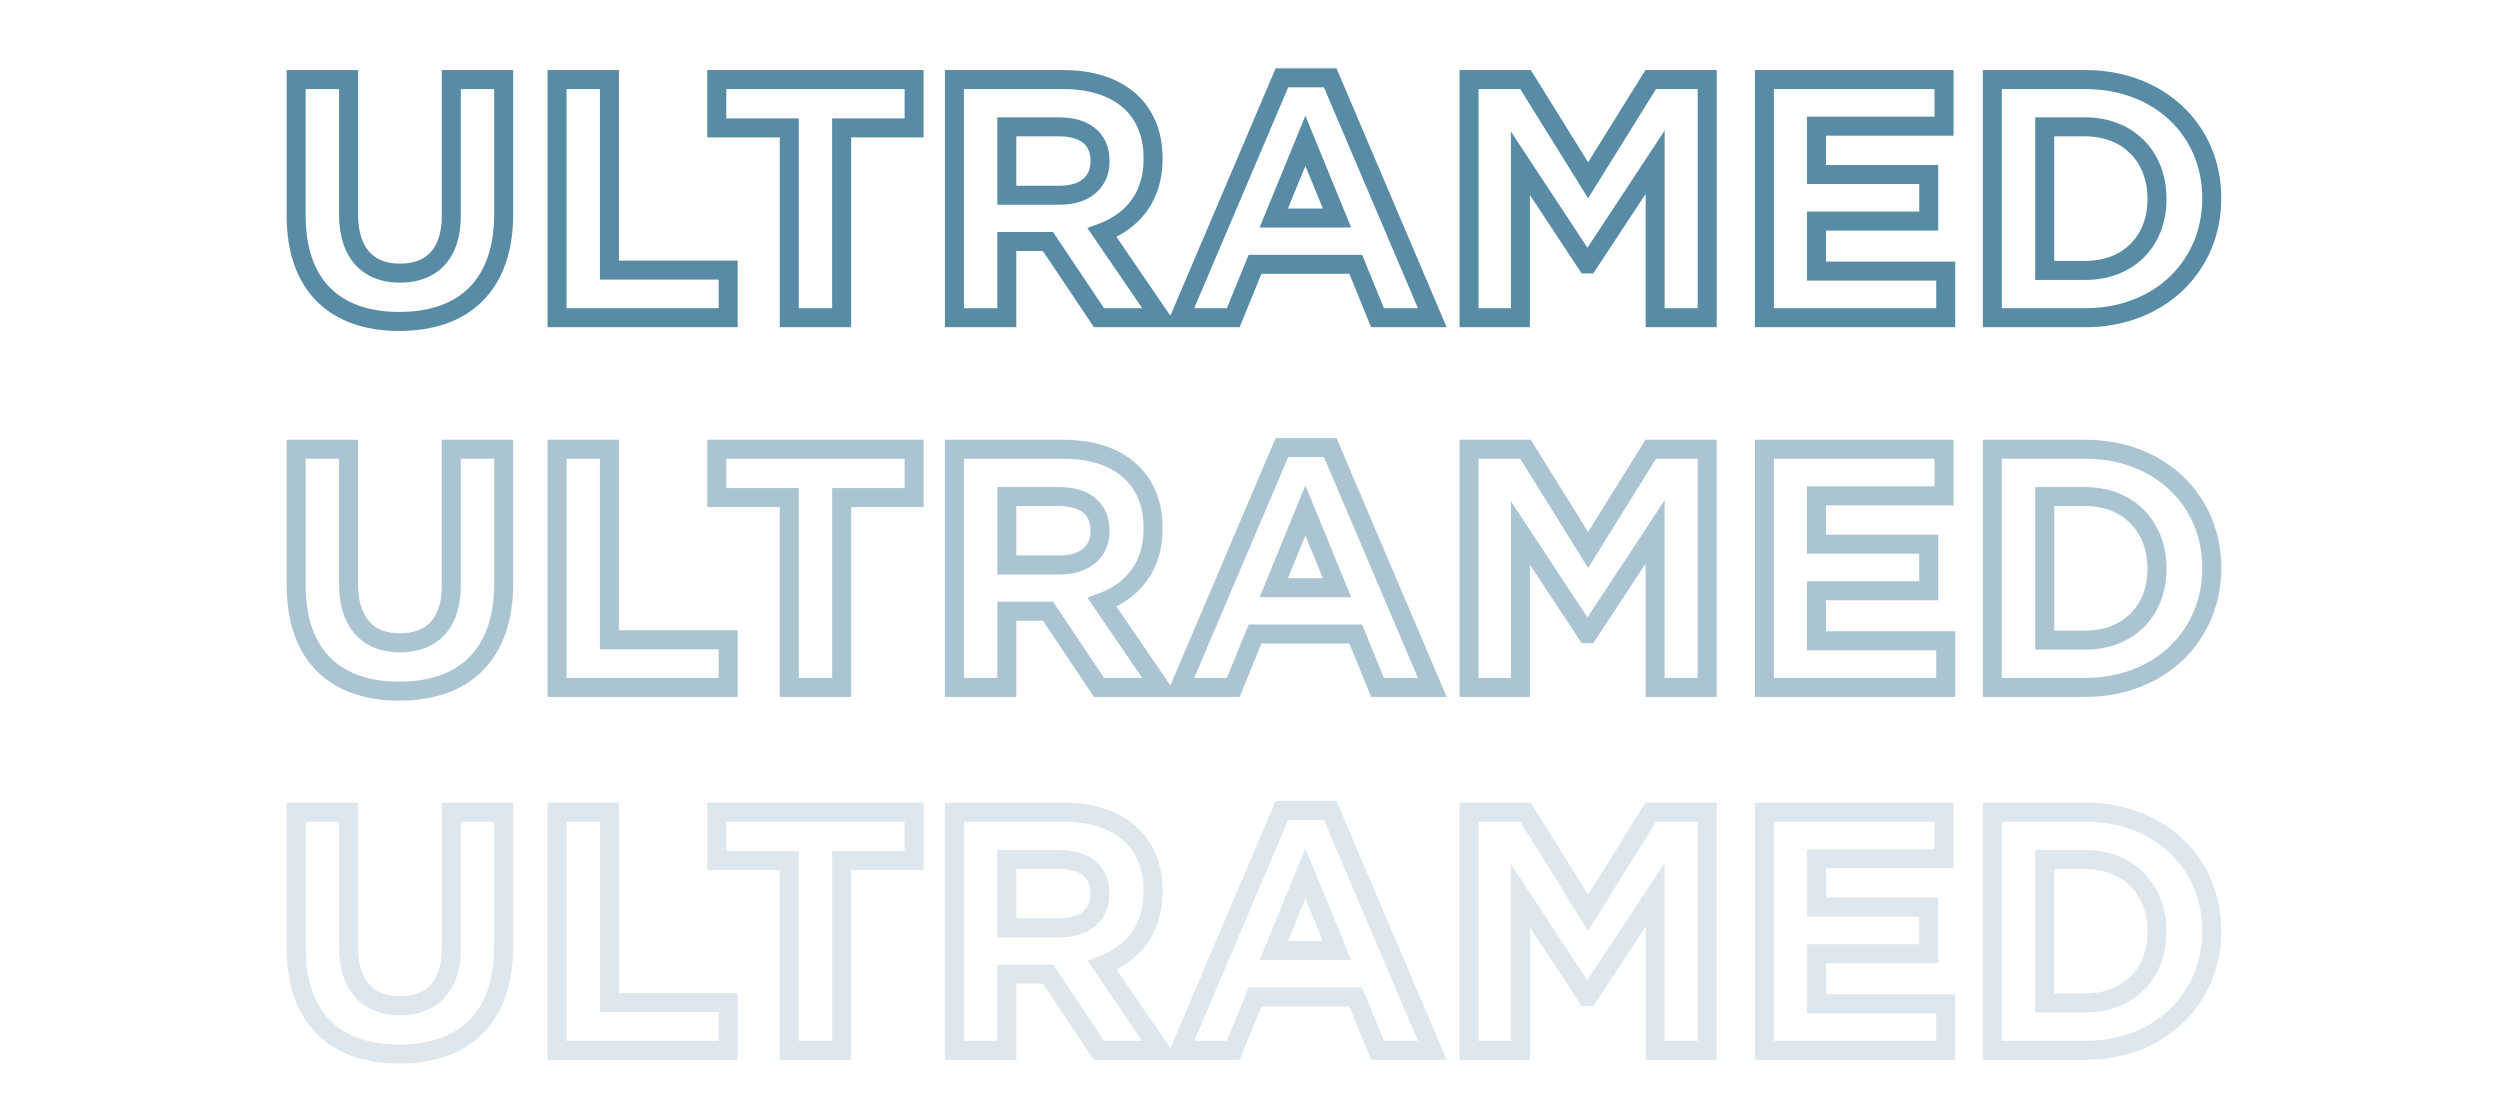 <svg width="1440" height="631" viewBox="0 0 1440 631" fill="none" xmlns="http://www.w3.org/2000/svg">
<path d="M290.123 45.826H295.597V40.352H290.123V45.826ZM259.945 45.826V40.352H254.471V45.826H259.945ZM200.764 45.826H206.238V40.352H200.764V45.826ZM170.586 45.826V40.352H165.112V45.826H170.586ZM295.597 123.231V45.826H284.649V123.231H295.597ZM290.123 40.352H259.945V51.3H290.123V40.352ZM254.471 45.826V124.407H265.419V45.826H254.471ZM254.471 124.407C254.471 134.4 251.909 141.122 248.038 145.309C244.224 149.434 238.442 151.855 230.355 151.855V162.803C240.688 162.803 249.701 159.638 256.077 152.741C262.396 145.905 265.419 136.166 265.419 124.407H254.471ZM230.355 151.855C222.325 151.855 216.558 149.374 212.728 145.101C208.819 140.741 206.238 133.749 206.238 123.427H195.29C195.29 135.446 198.295 145.404 204.576 152.41C210.936 159.503 219.964 162.803 230.355 162.803V151.855ZM206.238 123.427V45.826H195.29V123.427H206.238ZM200.764 40.352H170.586V51.3H200.764V40.352ZM165.112 45.826V124.211H176.06V45.826H165.112ZM165.112 124.211C165.112 145.396 171.043 162.202 182.598 173.701C194.145 185.193 210.549 190.63 229.963 190.63V179.682C212.536 179.682 199.252 174.83 190.32 165.942C181.397 157.061 176.06 143.395 176.06 124.211H165.112ZM229.963 190.63C249.361 190.63 265.955 185.251 277.702 173.671C289.464 162.073 295.597 145.014 295.597 123.231H284.649C284.649 142.993 279.122 156.896 270.015 165.874C260.891 174.87 247.405 179.682 229.963 179.682V190.63ZM419.431 183V188.474H424.905V183H419.431ZM419.431 155.565H424.905V150.091H419.431V155.565ZM351.04 155.565H345.566V161.039H351.04V155.565ZM351.04 45.826H356.514V40.352H351.04V45.826ZM320.862 45.826V40.352H315.388V45.826H320.862ZM320.862 183H315.388V188.474H320.862V183ZM424.905 183V155.565H413.957V183H424.905ZM419.431 150.091H351.04V161.039H419.431V150.091ZM356.514 155.565V45.826H345.566V155.565H356.514ZM351.04 40.352H320.862V51.3H351.04V40.352ZM315.388 45.826V183H326.336V45.826H315.388ZM320.862 188.474H419.431V177.526H320.862V188.474ZM526.531 73.653V79.127H532.005V73.653H526.531ZM526.531 45.826H532.005V40.352H526.531V45.826ZM412.872 45.826V40.352H407.399V45.826H412.872ZM412.872 73.653H407.399V79.127H412.872V73.653ZM454.613 73.653H460.086V68.179H454.613V73.653ZM454.613 183H449.139V188.474H454.613V183ZM484.791 183V188.474H490.265V183H484.791ZM484.791 73.653V68.179H479.317V73.653H484.791ZM532.005 73.653V45.826H521.057V73.653H532.005ZM526.531 40.352H412.872V51.3H526.531V40.352ZM407.399 45.826V73.653H418.346V45.826H407.399ZM412.872 79.127H454.613V68.179H412.872V79.127ZM449.139 73.653V183H460.086V73.653H449.139ZM454.613 188.474H484.791V177.526H454.613V188.474ZM490.265 183V73.653H479.317V183H490.265ZM484.791 79.127H526.531V68.179H484.791V79.127ZM668.298 183V188.474H678.674L672.816 179.91L668.298 183ZM634.788 134.009L632.885 128.877L626.312 131.314L630.27 137.1L634.788 134.009ZM549.74 45.826V40.352H544.266V45.826H549.74ZM549.74 183H544.266V188.474H549.74V183ZM579.918 183V188.474H585.392V183H579.918ZM579.918 139.104V133.63H574.445V139.104H579.918ZM603.63 139.104L608.178 136.059L606.552 133.63H603.63V139.104ZM633.024 183L628.476 186.046L630.102 188.474H633.024V183ZM579.918 112.453H574.445V117.927H579.918V112.453ZM579.918 73.065V67.591H574.445V73.065H579.918ZM672.816 179.91L639.306 130.919L630.27 137.1L663.78 186.09L672.816 179.91ZM636.691 139.142C646.229 135.605 654.53 129.929 660.441 121.861C666.373 113.765 669.656 103.586 669.656 91.485H658.708C658.708 101.529 656.015 109.378 651.61 115.391C647.184 121.433 640.787 125.947 632.885 128.877L636.691 139.142ZM669.656 91.485V91.094H658.708V91.485H669.656ZM669.656 91.094C669.656 75.657 664.302 62.743 654.048 53.76C643.886 44.858 629.529 40.352 612.448 40.352V51.3C627.701 51.3 639.212 55.319 646.834 61.995C654.363 68.591 658.708 78.311 658.708 91.094H669.656ZM612.448 40.352H549.74V51.3H612.448V40.352ZM544.266 45.826V183H555.214V45.826H544.266ZM549.74 188.474H579.918V177.526H549.74V188.474ZM585.392 183V139.104H574.445V183H585.392ZM579.918 144.578H603.63V133.63H579.918V144.578ZM599.082 142.15L628.476 186.046L637.573 179.954L608.178 136.059L599.082 142.15ZM633.024 188.474H668.298V177.526H633.024V188.474ZM628.138 93.053C628.138 97.42 626.596 100.691 623.985 102.946C621.289 105.273 616.904 106.979 610.489 106.979V117.927C618.771 117.927 625.947 115.715 631.139 111.232C636.415 106.677 639.086 100.248 639.086 93.053H628.138ZM610.489 106.979H579.918V117.927H610.489V106.979ZM585.392 112.453V73.065H574.445V112.453H585.392ZM579.918 78.539H609.901V67.591H579.918V78.539ZM609.901 78.539C616.521 78.539 621.061 80.051 623.842 82.282C626.437 84.365 628.138 87.579 628.138 92.661H639.086C639.086 84.81 636.28 78.226 630.694 73.743C625.293 69.41 617.978 67.591 609.901 67.591V78.539ZM628.138 92.661V93.053H639.086V92.661H628.138ZM825 183V188.474H833.279L830.037 180.857L825 183ZM766.212 44.846L771.249 42.703L769.831 39.372H766.212V44.846ZM738.385 44.846V39.372H734.765L733.348 42.703L738.385 44.846ZM679.596 183L674.559 180.857L671.318 188.474H679.596V183ZM710.362 183V188.474H714.042L715.431 185.066L710.362 183ZM722.904 152.234V146.76H719.224L717.835 150.168L722.904 152.234ZM780.909 152.234L785.978 150.168L784.589 146.76H780.909V152.234ZM793.451 183L788.382 185.066L789.771 188.474H793.451V183ZM770.131 125.583V131.057H778.289L775.196 123.508L770.131 125.583ZM733.682 125.583L728.617 123.508L725.524 131.057H733.682V125.583ZM751.906 81.099L756.972 79.024L751.906 66.66L746.841 79.024L751.906 81.099ZM830.037 180.857L771.249 42.703L761.175 46.99L819.964 185.143L830.037 180.857ZM766.212 39.372H738.385V50.32H766.212V39.372ZM733.348 42.703L674.559 180.857L684.633 185.143L743.422 46.99L733.348 42.703ZM679.596 188.474H710.362V177.526H679.596V188.474ZM715.431 185.066L727.973 154.3L717.835 150.168L705.293 180.934L715.431 185.066ZM722.904 157.708H780.909V146.76H722.904V157.708ZM775.84 154.3L788.382 185.066L798.52 180.934L785.978 150.168L775.84 154.3ZM793.451 188.474H825V177.526H793.451V188.474ZM770.131 120.109H733.682V131.057H770.131V120.109ZM738.747 127.658L756.972 83.175L746.841 79.024L728.617 123.508L738.747 127.658ZM746.841 83.175L765.066 127.658L775.196 123.508L756.972 79.024L746.841 83.175ZM983.346 183V188.474H988.82V183H983.346ZM983.346 45.826H988.82V40.352H983.346V45.826ZM950.816 45.826V40.352H947.774L946.167 42.936L950.816 45.826ZM914.759 103.831L910.11 106.721L914.759 114.2L919.408 106.721L914.759 103.831ZM878.702 45.826L883.351 42.936L881.745 40.352H878.702V45.826ZM846.172 45.826V40.352H840.698V45.826H846.172ZM846.172 183H840.698V188.474H846.172V183ZM875.762 183V188.474H881.236V183H875.762ZM875.762 94.033L880.334 91.022L870.288 75.774V94.033H875.762ZM913.975 152.038L909.404 155.049L911.026 157.512H913.975V152.038ZM914.759 152.038V157.512H917.708L919.33 155.05L914.759 152.038ZM953.364 93.445H958.838V75.188L948.793 90.433L953.364 93.445ZM953.364 183H947.89V188.474H953.364V183ZM988.82 183V45.826H977.872V183H988.82ZM983.346 40.352H950.816V51.3H983.346V40.352ZM946.167 42.936L910.11 100.941L919.408 106.721L955.465 48.716L946.167 42.936ZM919.408 100.941L883.351 42.936L874.053 48.716L910.11 106.721L919.408 100.941ZM878.702 40.352H846.172V51.3H878.702V40.352ZM840.698 45.826V183H851.646V45.826H840.698ZM846.172 188.474H875.762V177.526H846.172V188.474ZM881.236 183V94.033H870.288V183H881.236ZM871.191 97.044L909.404 155.049L918.546 149.026L880.334 91.022L871.191 97.044ZM913.975 157.512H914.759V146.564H913.975V157.512ZM919.33 155.05L957.935 96.457L948.793 90.433L910.188 149.026L919.33 155.05ZM947.89 93.445V183H958.838V93.445H947.89ZM953.364 188.474H983.346V177.526H953.364V188.474ZM1120.75 183V188.474H1126.22V183H1120.75ZM1120.75 156.153H1126.22V150.679H1120.75V156.153ZM1046.28 156.153H1040.81V161.627H1046.28V156.153ZM1046.28 127.347V121.873H1040.81V127.347H1046.28ZM1110.95 127.347V132.821H1116.42V127.347H1110.95ZM1110.95 100.5H1116.42V95.026H1110.95V100.5ZM1046.28 100.5H1040.81V105.974H1046.28V100.5ZM1046.28 72.673V67.199H1040.81V72.673H1046.28ZM1119.77 72.673V78.147H1125.24V72.673H1119.77ZM1119.77 45.826H1125.24V40.352H1119.77V45.826ZM1016.3 45.826V40.352H1010.83V45.826H1016.3ZM1016.3 183H1010.83V188.474H1016.3V183ZM1126.22 183V156.153H1115.27V183H1126.22ZM1120.75 150.679H1046.28V161.627H1120.75V150.679ZM1051.76 156.153V127.347H1040.81V156.153H1051.76ZM1046.28 132.821H1110.95V121.873H1046.28V132.821ZM1116.42 127.347V100.5H1105.48V127.347H1116.42ZM1110.95 95.026H1046.28V105.974H1110.95V95.026ZM1051.76 100.5V72.673H1040.81V100.5H1051.76ZM1046.28 78.147H1119.77V67.199H1046.28V78.147ZM1125.24 72.673V45.826H1114.29V72.673H1125.24ZM1119.77 40.352H1016.3V51.3H1119.77V40.352ZM1010.83 45.826V183H1021.77V45.826H1010.83ZM1016.3 188.474H1120.75V177.526H1016.3V188.474ZM1147.58 45.826V40.352H1142.11V45.826H1147.58ZM1147.58 183H1142.11V188.474H1147.58V183ZM1177.76 155.761H1172.28V161.235H1177.76V155.761ZM1177.76 73.065V67.591H1172.28V73.065H1177.76ZM1279.45 114.413V114.021H1268.5V114.413H1279.45ZM1279.45 114.021C1279.45 72.144 1246.96 40.352 1201.08 40.352V51.3C1241.42 51.3 1268.5 78.689 1268.5 114.021H1279.45ZM1201.08 40.352H1147.58V51.3H1201.08V40.352ZM1142.11 45.826V183H1153.05V45.826H1142.11ZM1147.58 188.474H1201.08V177.526H1147.58V188.474ZM1201.08 188.474C1247 188.474 1279.45 156.25 1279.45 114.413H1268.5C1268.5 149.786 1241.38 177.526 1201.08 177.526V188.474ZM1236.95 114.805C1236.95 125.671 1233.25 134.454 1227.15 140.512C1221.05 146.571 1212.16 150.287 1201.08 150.287V161.235C1214.68 161.235 1226.47 156.623 1234.87 148.279C1243.27 139.933 1247.9 128.238 1247.9 114.805H1236.95ZM1201.08 150.287H1177.76V161.235H1201.08V150.287ZM1183.23 155.761V73.065H1172.28V155.761H1183.23ZM1177.76 78.539H1201.08V67.591H1177.76V78.539ZM1201.08 78.539C1212.13 78.539 1221.01 82.329 1227.13 88.484C1233.25 94.646 1236.95 103.542 1236.95 114.413H1247.9C1247.9 100.985 1243.28 89.207 1234.89 80.769C1226.51 72.326 1214.72 67.591 1201.08 67.591V78.539ZM1236.95 114.413V114.805H1247.9V114.413H1236.95Z" fill="#588BA5"/>
<path opacity="0.5" d="M290.123 258.772H295.597V253.298H290.123V258.772ZM259.945 258.772V253.298H254.471V258.772H259.945ZM200.764 258.772H206.238V253.298H200.764V258.772ZM170.586 258.772V253.298H165.112V258.772H170.586ZM295.597 336.178V258.772H284.649V336.178H295.597ZM290.123 253.298H259.945V264.246H290.123V253.298ZM254.471 258.772V337.353H265.419V258.772H254.471ZM254.471 337.353C254.471 347.346 251.909 354.068 248.038 358.255C244.224 362.381 238.442 364.801 230.355 364.801V375.749C240.688 375.749 249.701 372.585 256.077 365.687C262.396 358.852 265.419 349.112 265.419 337.353H254.471ZM230.355 364.801C222.325 364.801 216.558 362.32 212.728 358.048C208.819 353.688 206.238 346.695 206.238 336.374H195.29C195.29 348.392 198.295 358.35 204.576 365.356C210.936 372.449 219.964 375.749 230.355 375.749V364.801ZM206.238 336.374V258.772H195.29V336.374H206.238ZM200.764 253.298H170.586V264.246H200.764V253.298ZM165.112 258.772V337.157H176.06V258.772H165.112ZM165.112 337.157C165.112 358.342 171.043 375.148 182.598 386.648C194.145 398.139 210.549 403.576 229.963 403.576V392.628C212.536 392.628 199.252 387.776 190.32 378.888C181.397 370.007 176.06 356.341 176.06 337.157H165.112ZM229.963 403.576C249.361 403.576 265.955 398.197 277.702 386.617C289.464 375.02 295.597 357.96 295.597 336.178H284.649C284.649 355.939 279.122 369.842 270.015 378.821C260.891 387.816 247.405 392.628 229.963 392.628V403.576ZM419.431 395.946V401.42H424.905V395.946H419.431ZM419.431 368.512H424.905V363.038H419.431V368.512ZM351.04 368.512H345.566V373.985H351.04V368.512ZM351.04 258.772H356.514V253.298H351.04V258.772ZM320.862 258.772V253.298H315.388V258.772H320.862ZM320.862 395.946H315.388V401.42H320.862V395.946ZM424.905 395.946V368.512H413.957V395.946H424.905ZM419.431 363.038H351.04V373.985H419.431V363.038ZM356.514 368.512V258.772H345.566V368.512H356.514ZM351.04 253.298H320.862V264.246H351.04V253.298ZM315.388 258.772V395.946H326.336V258.772H315.388ZM320.862 401.42H419.431V390.472H320.862V401.42ZM526.531 286.599V292.073H532.005V286.599H526.531ZM526.531 258.772H532.005V253.298H526.531V258.772ZM412.872 258.772V253.298H407.399V258.772H412.872ZM412.872 286.599H407.399V292.073H412.872V286.599ZM454.613 286.599H460.086V281.125H454.613V286.599ZM454.613 395.946H449.139V401.42H454.613V395.946ZM484.791 395.946V401.42H490.265V395.946H484.791ZM484.791 286.599V281.125H479.317V286.599H484.791ZM532.005 286.599V258.772H521.057V286.599H532.005ZM526.531 253.298H412.872V264.246H526.531V253.298ZM407.399 258.772V286.599H418.346V258.772H407.399ZM412.872 292.073H454.613V281.125H412.872V292.073ZM449.139 286.599V395.946H460.086V286.599H449.139ZM454.613 401.42H484.791V390.472H454.613V401.42ZM490.265 395.946V286.599H479.317V395.946H490.265ZM484.791 292.073H526.531V281.125H484.791V292.073ZM668.298 395.946V401.42H678.674L672.816 392.856L668.298 395.946ZM634.788 346.956L632.885 341.823L626.312 344.26L630.27 350.046L634.788 346.956ZM549.74 258.772V253.298H544.266V258.772H549.74ZM549.74 395.946H544.266V401.42H549.74V395.946ZM579.918 395.946V401.42H585.392V395.946H579.918ZM579.918 352.051V346.577H574.445V352.051H579.918ZM603.63 352.051L608.178 349.005L606.552 346.577H603.63V352.051ZM633.024 395.946L628.476 398.992L630.102 401.42H633.024V395.946ZM579.918 325.4H574.445V330.874H579.918V325.4ZM579.918 286.011V280.537H574.445V286.011H579.918ZM672.816 392.856L639.306 343.865L630.27 350.046L663.78 399.037L672.816 392.856ZM636.691 352.088C646.229 348.551 654.53 342.875 660.441 334.808C666.373 326.711 669.656 316.532 669.656 304.432H658.708C658.708 314.475 656.015 322.325 651.61 328.337C647.184 334.379 640.787 338.893 632.885 341.823L636.691 352.088ZM669.656 304.432V304.04H658.708V304.432H669.656ZM669.656 304.04C669.656 288.603 664.302 275.69 654.048 266.707C643.886 257.804 629.529 253.298 612.448 253.298V264.246C627.701 264.246 639.212 268.265 646.834 274.942C654.363 281.538 658.708 291.258 658.708 304.04H669.656ZM612.448 253.298H549.74V264.246H612.448V253.298ZM544.266 258.772V395.946H555.214V258.772H544.266ZM549.74 401.42H579.918V390.472H549.74V401.42ZM585.392 395.946V352.051H574.445V395.946H585.392ZM579.918 357.525H603.63V346.577H579.918V357.525ZM599.082 355.096L628.476 398.992L637.573 392.901L608.178 349.005L599.082 355.096ZM633.024 401.42H668.298V390.472H633.024V401.42ZM628.138 305.999C628.138 310.367 626.596 313.637 623.985 315.892C621.289 318.219 616.904 319.926 610.489 319.926V330.874C618.771 330.874 625.947 328.661 631.139 324.179C636.415 319.623 639.086 313.194 639.086 305.999H628.138ZM610.489 319.926H579.918V330.874H610.489V319.926ZM585.392 325.4V286.011H574.445V325.4H585.392ZM579.918 291.485H609.901V280.537H579.918V291.485ZM609.901 291.485C616.521 291.485 621.061 292.997 623.842 295.229C626.437 297.311 628.138 300.525 628.138 305.607H639.086C639.086 297.756 636.28 291.172 630.694 286.69C625.293 282.356 617.978 280.537 609.901 280.537V291.485ZM628.138 305.607V305.999H639.086V305.607H628.138ZM825 395.946V401.42H833.279L830.037 393.803L825 395.946ZM766.212 257.793L771.249 255.649L769.831 252.319H766.212V257.793ZM738.385 257.793V252.319H734.765L733.348 255.649L738.385 257.793ZM679.596 395.946L674.559 393.803L671.318 401.42H679.596V395.946ZM710.362 395.946V401.42H714.042L715.431 398.013L710.362 395.946ZM722.904 365.18V359.706H719.224L717.835 363.114L722.904 365.18ZM780.909 365.18L785.978 363.114L784.589 359.706H780.909V365.18ZM793.451 395.946L788.382 398.013L789.771 401.42H793.451V395.946ZM770.131 338.529V344.003H778.289L775.196 336.454L770.131 338.529ZM733.682 338.529L728.617 336.454L725.524 344.003H733.682V338.529ZM751.906 294.046L756.972 291.97L751.906 279.607L746.841 291.97L751.906 294.046ZM830.037 393.803L771.249 255.649L761.175 259.936L819.964 398.09L830.037 393.803ZM766.212 252.319H738.385V263.267H766.212V252.319ZM733.348 255.649L674.559 393.803L684.633 398.09L743.422 259.936L733.348 255.649ZM679.596 401.42H710.362V390.472H679.596V401.42ZM715.431 398.013L727.973 367.246L717.835 363.114L705.293 393.88L715.431 398.013ZM722.904 370.654H780.909V359.706H722.904V370.654ZM775.84 367.246L788.382 398.013L798.52 393.88L785.978 363.114L775.84 367.246ZM793.451 401.42H825V390.472H793.451V401.42ZM770.131 333.055H733.682V344.003H770.131V333.055ZM738.747 340.604L756.972 296.121L746.841 291.97L728.617 336.454L738.747 340.604ZM746.841 296.121L765.066 340.604L775.196 336.454L756.972 291.97L746.841 296.121ZM983.346 395.946V401.42H988.82V395.946H983.346ZM983.346 258.772H988.82V253.298H983.346V258.772ZM950.816 258.772V253.298H947.774L946.167 255.882L950.816 258.772ZM914.759 316.777L910.11 319.667L914.759 327.146L919.408 319.667L914.759 316.777ZM878.702 258.772L883.351 255.882L881.745 253.298H878.702V258.772ZM846.172 258.772V253.298H840.698V258.772H846.172ZM846.172 395.946H840.698V401.42H846.172V395.946ZM875.762 395.946V401.42H881.236V395.946H875.762ZM875.762 306.979L880.334 303.968L870.288 288.72V306.979H875.762ZM913.975 364.984L909.404 367.996L911.026 370.458H913.975V364.984ZM914.759 364.984V370.458H917.708L919.33 367.996L914.759 364.984ZM953.364 306.391H958.838V288.134L948.793 303.38L953.364 306.391ZM953.364 395.946H947.89V401.42H953.364V395.946ZM988.82 395.946V258.772H977.872V395.946H988.82ZM983.346 253.298H950.816V264.246H983.346V253.298ZM946.167 255.882L910.11 313.887L919.408 319.667L955.465 261.662L946.167 255.882ZM919.408 313.887L883.351 255.882L874.053 261.662L910.11 319.667L919.408 313.887ZM878.702 253.298H846.172V264.246H878.702V253.298ZM840.698 258.772V395.946H851.646V258.772H840.698ZM846.172 401.42H875.762V390.472H846.172V401.42ZM881.236 395.946V306.979H870.288V395.946H881.236ZM871.191 309.991L909.404 367.996L918.546 361.973L880.334 303.968L871.191 309.991ZM913.975 370.458H914.759V359.51H913.975V370.458ZM919.33 367.996L957.935 309.403L948.793 303.38L910.188 361.973L919.33 367.996ZM947.89 306.391V395.946H958.838V306.391H947.89ZM953.364 401.42H983.346V390.472H953.364V401.42ZM1120.75 395.946V401.42H1126.22V395.946H1120.75ZM1120.75 369.099H1126.22V363.625H1120.75V369.099ZM1046.28 369.099H1040.81V374.573H1046.28V369.099ZM1046.28 340.293V334.819H1040.81V340.293H1046.28ZM1110.95 340.293V345.767H1116.42V340.293H1110.95ZM1110.95 313.446H1116.42V307.972H1110.95V313.446ZM1046.28 313.446H1040.81V318.92H1046.28V313.446ZM1046.28 285.619V280.145H1040.81V285.619H1046.28ZM1119.77 285.619V291.093H1125.24V285.619H1119.77ZM1119.77 258.772H1125.24V253.298H1119.77V258.772ZM1016.3 258.772V253.298H1010.83V258.772H1016.3ZM1016.3 395.946H1010.83V401.42H1016.3V395.946ZM1126.22 395.946V369.099H1115.27V395.946H1126.22ZM1120.75 363.625H1046.28V374.573H1120.75V363.625ZM1051.76 369.099V340.293H1040.81V369.099H1051.76ZM1046.28 345.767H1110.95V334.819H1046.28V345.767ZM1116.42 340.293V313.446H1105.48V340.293H1116.42ZM1110.95 307.972H1046.28V318.92H1110.95V307.972ZM1051.76 313.446V285.619H1040.81V313.446H1051.76ZM1046.28 291.093H1119.77V280.145H1046.28V291.093ZM1125.24 285.619V258.772H1114.29V285.619H1125.24ZM1119.77 253.298H1016.3V264.246H1119.77V253.298ZM1010.83 258.772V395.946H1021.77V258.772H1010.83ZM1016.3 401.42H1120.75V390.472H1016.3V401.42ZM1147.58 258.772V253.298H1142.11V258.772H1147.58ZM1147.58 395.946H1142.11V401.42H1147.58V395.946ZM1177.76 368.707H1172.28V374.181H1177.76V368.707ZM1177.76 286.011V280.537H1172.28V286.011H1177.76ZM1279.45 327.359V326.967H1268.5V327.359H1279.45ZM1279.45 326.967C1279.45 285.09 1246.96 253.298 1201.08 253.298V264.246C1241.42 264.246 1268.5 291.635 1268.5 326.967H1279.45ZM1201.08 253.298H1147.58V264.246H1201.08V253.298ZM1142.11 258.772V395.946H1153.05V258.772H1142.11ZM1147.58 401.42H1201.08V390.472H1147.58V401.42ZM1201.08 401.42C1247 401.42 1279.45 369.196 1279.45 327.359H1268.5C1268.5 362.732 1241.38 390.472 1201.08 390.472V401.42ZM1236.95 327.751C1236.95 338.617 1233.25 347.401 1227.15 353.458C1221.05 359.517 1212.16 363.234 1201.08 363.234V374.181C1214.68 374.181 1226.47 369.57 1234.87 361.225C1243.27 352.879 1247.9 341.184 1247.9 327.751H1236.95ZM1201.08 363.234H1177.76V374.181H1201.08V363.234ZM1183.23 368.707V286.011H1172.28V368.707H1183.23ZM1177.76 291.485H1201.08V280.537H1177.76V291.485ZM1201.08 291.485C1212.13 291.485 1221.01 295.275 1227.13 301.431C1233.25 307.592 1236.95 316.488 1236.95 327.359H1247.9C1247.9 313.931 1243.28 302.153 1234.89 293.715C1226.51 285.272 1214.72 280.537 1201.08 280.537V291.485ZM1236.95 327.359V327.751H1247.9V327.359H1236.95Z" fill="#588BA5"/>
<path opacity="0.2" d="M290.123 467.799H295.597V462.325H290.123V467.799ZM259.945 467.799V462.325H254.471V467.799H259.945ZM200.764 467.799H206.238V462.325H200.764V467.799ZM170.586 467.799V462.325H165.112V467.799H170.586ZM295.597 545.204V467.799H284.649V545.204H295.597ZM290.123 462.325H259.945V473.273H290.123V462.325ZM254.471 467.799V546.38H265.419V467.799H254.471ZM254.471 546.38C254.471 556.373 251.909 563.094 248.038 567.282C244.224 571.407 238.442 573.828 230.355 573.828V584.775C240.688 584.775 249.701 581.611 256.077 574.713C262.396 567.878 265.419 558.139 265.419 546.38H254.471ZM230.355 573.828C222.325 573.828 216.558 571.346 212.728 567.074C208.819 562.714 206.238 555.721 206.238 545.4H195.29C195.29 557.418 198.295 567.376 204.576 574.382C210.936 581.476 219.964 584.775 230.355 584.775V573.828ZM206.238 545.4V467.799H195.29V545.4H206.238ZM200.764 462.325H170.586V473.273H200.764V462.325ZM165.112 467.799V546.184H176.06V467.799H165.112ZM165.112 546.184C165.112 567.369 171.043 584.175 182.598 595.674C194.145 607.166 210.549 612.602 229.963 612.602V601.654C212.536 601.654 199.252 596.803 190.32 587.914C181.397 579.034 176.06 565.367 176.06 546.184H165.112ZM229.963 612.602C249.361 612.602 265.955 607.224 277.702 595.643C289.464 584.046 295.597 566.987 295.597 545.204H284.649C284.649 564.966 279.122 578.868 270.015 587.847C260.891 596.843 247.405 601.654 229.963 601.654V612.602ZM419.431 604.973V610.447H424.905V604.973H419.431ZM419.431 577.538H424.905V572.064H419.431V577.538ZM351.04 577.538H345.566V583.012H351.04V577.538ZM351.04 467.799H356.514V462.325H351.04V467.799ZM320.862 467.799V462.325H315.388V467.799H320.862ZM320.862 604.973H315.388V610.447H320.862V604.973ZM424.905 604.973V577.538H413.957V604.973H424.905ZM419.431 572.064H351.04V583.012H419.431V572.064ZM356.514 577.538V467.799H345.566V577.538H356.514ZM351.04 462.325H320.862V473.273H351.04V462.325ZM315.388 467.799V604.973H326.336V467.799H315.388ZM320.862 610.447H419.431V599.499H320.862V610.447ZM526.531 495.625V501.099H532.005V495.625H526.531ZM526.531 467.799H532.005V462.325H526.531V467.799ZM412.872 467.799V462.325H407.399V467.799H412.872ZM412.872 495.625H407.399V501.099H412.872V495.625ZM454.613 495.625H460.086V490.152H454.613V495.625ZM454.613 604.973H449.139V610.447H454.613V604.973ZM484.791 604.973V610.447H490.265V604.973H484.791ZM484.791 495.625V490.152H479.317V495.625H484.791ZM532.005 495.625V467.799H521.057V495.625H532.005ZM526.531 462.325H412.872V473.273H526.531V462.325ZM407.399 467.799V495.625H418.346V467.799H407.399ZM412.872 501.099H454.613V490.152H412.872V501.099ZM449.139 495.625V604.973H460.086V495.625H449.139ZM454.613 610.447H484.791V599.499H454.613V610.447ZM490.265 604.973V495.625H479.317V604.973H490.265ZM484.791 501.099H526.531V490.152H484.791V501.099ZM668.298 604.973V610.447H678.674L672.816 601.882L668.298 604.973ZM634.788 555.982L632.885 550.849L626.312 553.287L630.27 559.072L634.788 555.982ZM549.74 467.799V462.325H544.266V467.799H549.74ZM549.74 604.973H544.266V610.447H549.74V604.973ZM579.918 604.973V610.447H585.392V604.973H579.918ZM579.918 561.077V555.603H574.445V561.077H579.918ZM603.63 561.077L608.178 558.031L606.552 555.603H603.63V561.077ZM633.024 604.973L628.476 608.018L630.102 610.447H633.024V604.973ZM579.918 534.426H574.445V539.9H579.918V534.426ZM579.918 495.038V489.564H574.445V495.038H579.918ZM672.816 601.882L639.306 552.892L630.27 559.072L663.78 608.063L672.816 601.882ZM636.691 561.114C646.229 557.578 654.53 551.902 660.441 543.834C666.373 535.738 669.656 525.558 669.656 513.458H658.708C658.708 523.501 656.015 531.351 651.61 537.364C647.184 543.405 640.787 547.919 632.885 550.849L636.691 561.114ZM669.656 513.458V513.066H658.708V513.458H669.656ZM669.656 513.066C669.656 497.629 664.302 484.716 654.048 475.733C643.886 466.831 629.529 462.325 612.448 462.325V473.273C627.701 473.273 639.212 477.291 646.834 483.968C654.363 490.564 658.708 500.284 658.708 513.066H669.656ZM612.448 462.325H549.74V473.273H612.448V462.325ZM544.266 467.799V604.973H555.214V467.799H544.266ZM549.74 610.447H579.918V599.499H549.74V610.447ZM585.392 604.973V561.077H574.445V604.973H585.392ZM579.918 566.551H603.63V555.603H579.918V566.551ZM599.082 564.123L628.476 608.018L637.573 601.927L608.178 558.031L599.082 564.123ZM633.024 610.447H668.298V599.499H633.024V610.447ZM628.138 515.026C628.138 519.393 626.596 522.664 623.985 524.918C621.289 527.245 616.904 528.952 610.489 528.952V539.9C618.771 539.9 625.947 537.688 631.139 533.205C636.415 528.65 639.086 522.22 639.086 515.026H628.138ZM610.489 528.952H579.918V539.9H610.489V528.952ZM585.392 534.426V495.038H574.445V534.426H585.392ZM579.918 500.512H609.901V489.564H579.918V500.512ZM609.901 500.512C616.521 500.512 621.061 502.024 623.842 504.255C626.437 506.337 628.138 509.552 628.138 514.634H639.086C639.086 506.783 636.28 500.199 630.694 495.716C625.293 491.383 617.978 489.564 609.901 489.564V500.512ZM628.138 514.634V515.026H639.086V514.634H628.138ZM825 604.973V610.447H833.279L830.037 602.829L825 604.973ZM766.212 466.819L771.249 464.676L769.831 461.345H766.212V466.819ZM738.385 466.819V461.345H734.765L733.348 464.676L738.385 466.819ZM679.596 604.973L674.559 602.829L671.318 610.447H679.596V604.973ZM710.362 604.973V610.447H714.042L715.431 607.039L710.362 604.973ZM722.904 574.207V568.733H719.224L717.835 572.14L722.904 574.207ZM780.909 574.207L785.978 572.14L784.589 568.733H780.909V574.207ZM793.451 604.973L788.382 607.039L789.771 610.447H793.451V604.973ZM770.131 547.556V553.03H778.289L775.196 545.48L770.131 547.556ZM733.682 547.556L728.617 545.48L725.524 553.03H733.682V547.556ZM751.906 503.072L756.972 500.997L751.906 488.633L746.841 500.997L751.906 503.072ZM830.037 602.829L771.249 464.676L761.175 468.962L819.964 607.116L830.037 602.829ZM766.212 461.345H738.385V472.293H766.212V461.345ZM733.348 464.676L674.559 602.829L684.633 607.116L743.422 468.962L733.348 464.676ZM679.596 610.447H710.362V599.499H679.596V610.447ZM715.431 607.039L727.973 576.273L717.835 572.14L705.293 602.906L715.431 607.039ZM722.904 579.68H780.909V568.733H722.904V579.68ZM775.84 576.273L788.382 607.039L798.52 602.906L785.978 572.14L775.84 576.273ZM793.451 610.447H825V599.499H793.451V610.447ZM770.131 542.082H733.682V553.03H770.131V542.082ZM738.747 549.631L756.972 505.147L746.841 500.997L728.617 545.48L738.747 549.631ZM746.841 505.147L765.066 549.631L775.196 545.48L756.972 500.997L746.841 505.147ZM983.346 604.973V610.447H988.82V604.973H983.346ZM983.346 467.799H988.82V462.325H983.346V467.799ZM950.816 467.799V462.325H947.774L946.167 464.909L950.816 467.799ZM914.759 525.804L910.11 528.694L914.759 536.172L919.408 528.694L914.759 525.804ZM878.702 467.799L883.351 464.909L881.745 462.325H878.702V467.799ZM846.172 467.799V462.325H840.698V467.799H846.172ZM846.172 604.973H840.698V610.447H846.172V604.973ZM875.762 604.973V610.447H881.236V604.973H875.762ZM875.762 516.006L880.334 512.994L870.288 497.746V516.006H875.762ZM913.975 574.011L909.404 577.022L911.026 579.484H913.975V574.011ZM914.759 574.011V579.484H917.708L919.33 577.022L914.759 574.011ZM953.364 515.418H958.838V497.16L948.793 512.406L953.364 515.418ZM953.364 604.973H947.89V610.447H953.364V604.973ZM988.82 604.973V467.799H977.872V604.973H988.82ZM983.346 462.325H950.816V473.273H983.346V462.325ZM946.167 464.909L910.11 522.914L919.408 528.694L955.465 470.689L946.167 464.909ZM919.408 522.914L883.351 464.909L874.053 470.689L910.11 528.694L919.408 522.914ZM878.702 462.325H846.172V473.273H878.702V462.325ZM840.698 467.799V604.973H851.646V467.799H840.698ZM846.172 610.447H875.762V599.499H846.172V610.447ZM881.236 604.973V516.006H870.288V604.973H881.236ZM871.191 519.017L909.404 577.022L918.546 570.999L880.334 512.994L871.191 519.017ZM913.975 579.484H914.759V568.537H913.975V579.484ZM919.33 577.022L957.935 518.429L948.793 512.406L910.188 570.999L919.33 577.022ZM947.89 515.418V604.973H958.838V515.418H947.89ZM953.364 610.447H983.346V599.499H953.364V610.447ZM1120.75 604.973V610.447H1126.22V604.973H1120.75ZM1120.75 578.126H1126.22V572.652H1120.75V578.126ZM1046.28 578.126H1040.81V583.6H1046.28V578.126ZM1046.28 549.319V543.845H1040.81V549.319H1046.28ZM1110.95 549.319V554.793H1116.42V549.319H1110.95ZM1110.95 522.472H1116.42V516.998H1110.95V522.472ZM1046.28 522.472H1040.81V527.946H1046.28V522.472ZM1046.28 494.646V489.172H1040.81V494.646H1046.28ZM1119.77 494.646V500.12H1125.24V494.646H1119.77ZM1119.77 467.799H1125.24V462.325H1119.77V467.799ZM1016.3 467.799V462.325H1010.83V467.799H1016.3ZM1016.3 604.973H1010.83V610.447H1016.3V604.973ZM1126.22 604.973V578.126H1115.27V604.973H1126.22ZM1120.75 572.652H1046.28V583.6H1120.75V572.652ZM1051.76 578.126V549.319H1040.81V578.126H1051.76ZM1046.28 554.793H1110.95V543.845H1046.28V554.793ZM1116.42 549.319V522.472H1105.48V549.319H1116.42ZM1110.95 516.998H1046.28V527.946H1110.95V516.998ZM1051.76 522.472V494.646H1040.81V522.472H1051.76ZM1046.28 500.12H1119.77V489.172H1046.28V500.12ZM1125.24 494.646V467.799H1114.29V494.646H1125.24ZM1119.77 462.325H1016.3V473.273H1119.77V462.325ZM1010.83 467.799V604.973H1021.77V467.799H1010.83ZM1016.3 610.447H1120.75V599.499H1016.3V610.447ZM1147.58 467.799V462.325H1142.11V467.799H1147.58ZM1147.58 604.973H1142.11V610.447H1147.58V604.973ZM1177.76 577.734H1172.28V583.208H1177.76V577.734ZM1177.76 495.038V489.564H1172.28V495.038H1177.76ZM1279.45 536.386V535.994H1268.5V536.386H1279.45ZM1279.45 535.994C1279.45 494.117 1246.96 462.325 1201.08 462.325V473.273C1241.42 473.273 1268.5 500.661 1268.5 535.994H1279.45ZM1201.08 462.325H1147.58V473.273H1201.08V462.325ZM1142.11 467.799V604.973H1153.05V467.799H1142.11ZM1147.58 610.447H1201.08V599.499H1147.58V610.447ZM1201.08 610.447C1247 610.447 1279.45 578.222 1279.45 536.386H1268.5C1268.5 571.758 1241.38 599.499 1201.08 599.499V610.447ZM1236.95 536.778C1236.95 547.644 1233.25 556.427 1227.15 562.484C1221.05 568.543 1212.16 572.26 1201.08 572.26V583.208C1214.68 583.208 1226.47 578.596 1234.87 570.252C1243.27 561.906 1247.9 550.211 1247.9 536.778H1236.95ZM1201.08 572.26H1177.76V583.208H1201.08V572.26ZM1183.23 577.734V495.038H1172.28V577.734H1183.23ZM1177.76 500.512H1201.08V489.564H1177.76V500.512ZM1201.08 500.512C1212.13 500.512 1221.01 504.301 1227.13 510.457C1233.25 516.618 1236.95 525.514 1236.95 536.386H1247.9C1247.9 522.958 1243.28 511.18 1234.89 502.742C1226.51 494.298 1214.72 489.564 1201.08 489.564V500.512ZM1236.95 536.386V536.778H1247.9V536.386H1236.95Z" fill="#588BA5"/>
</svg>
